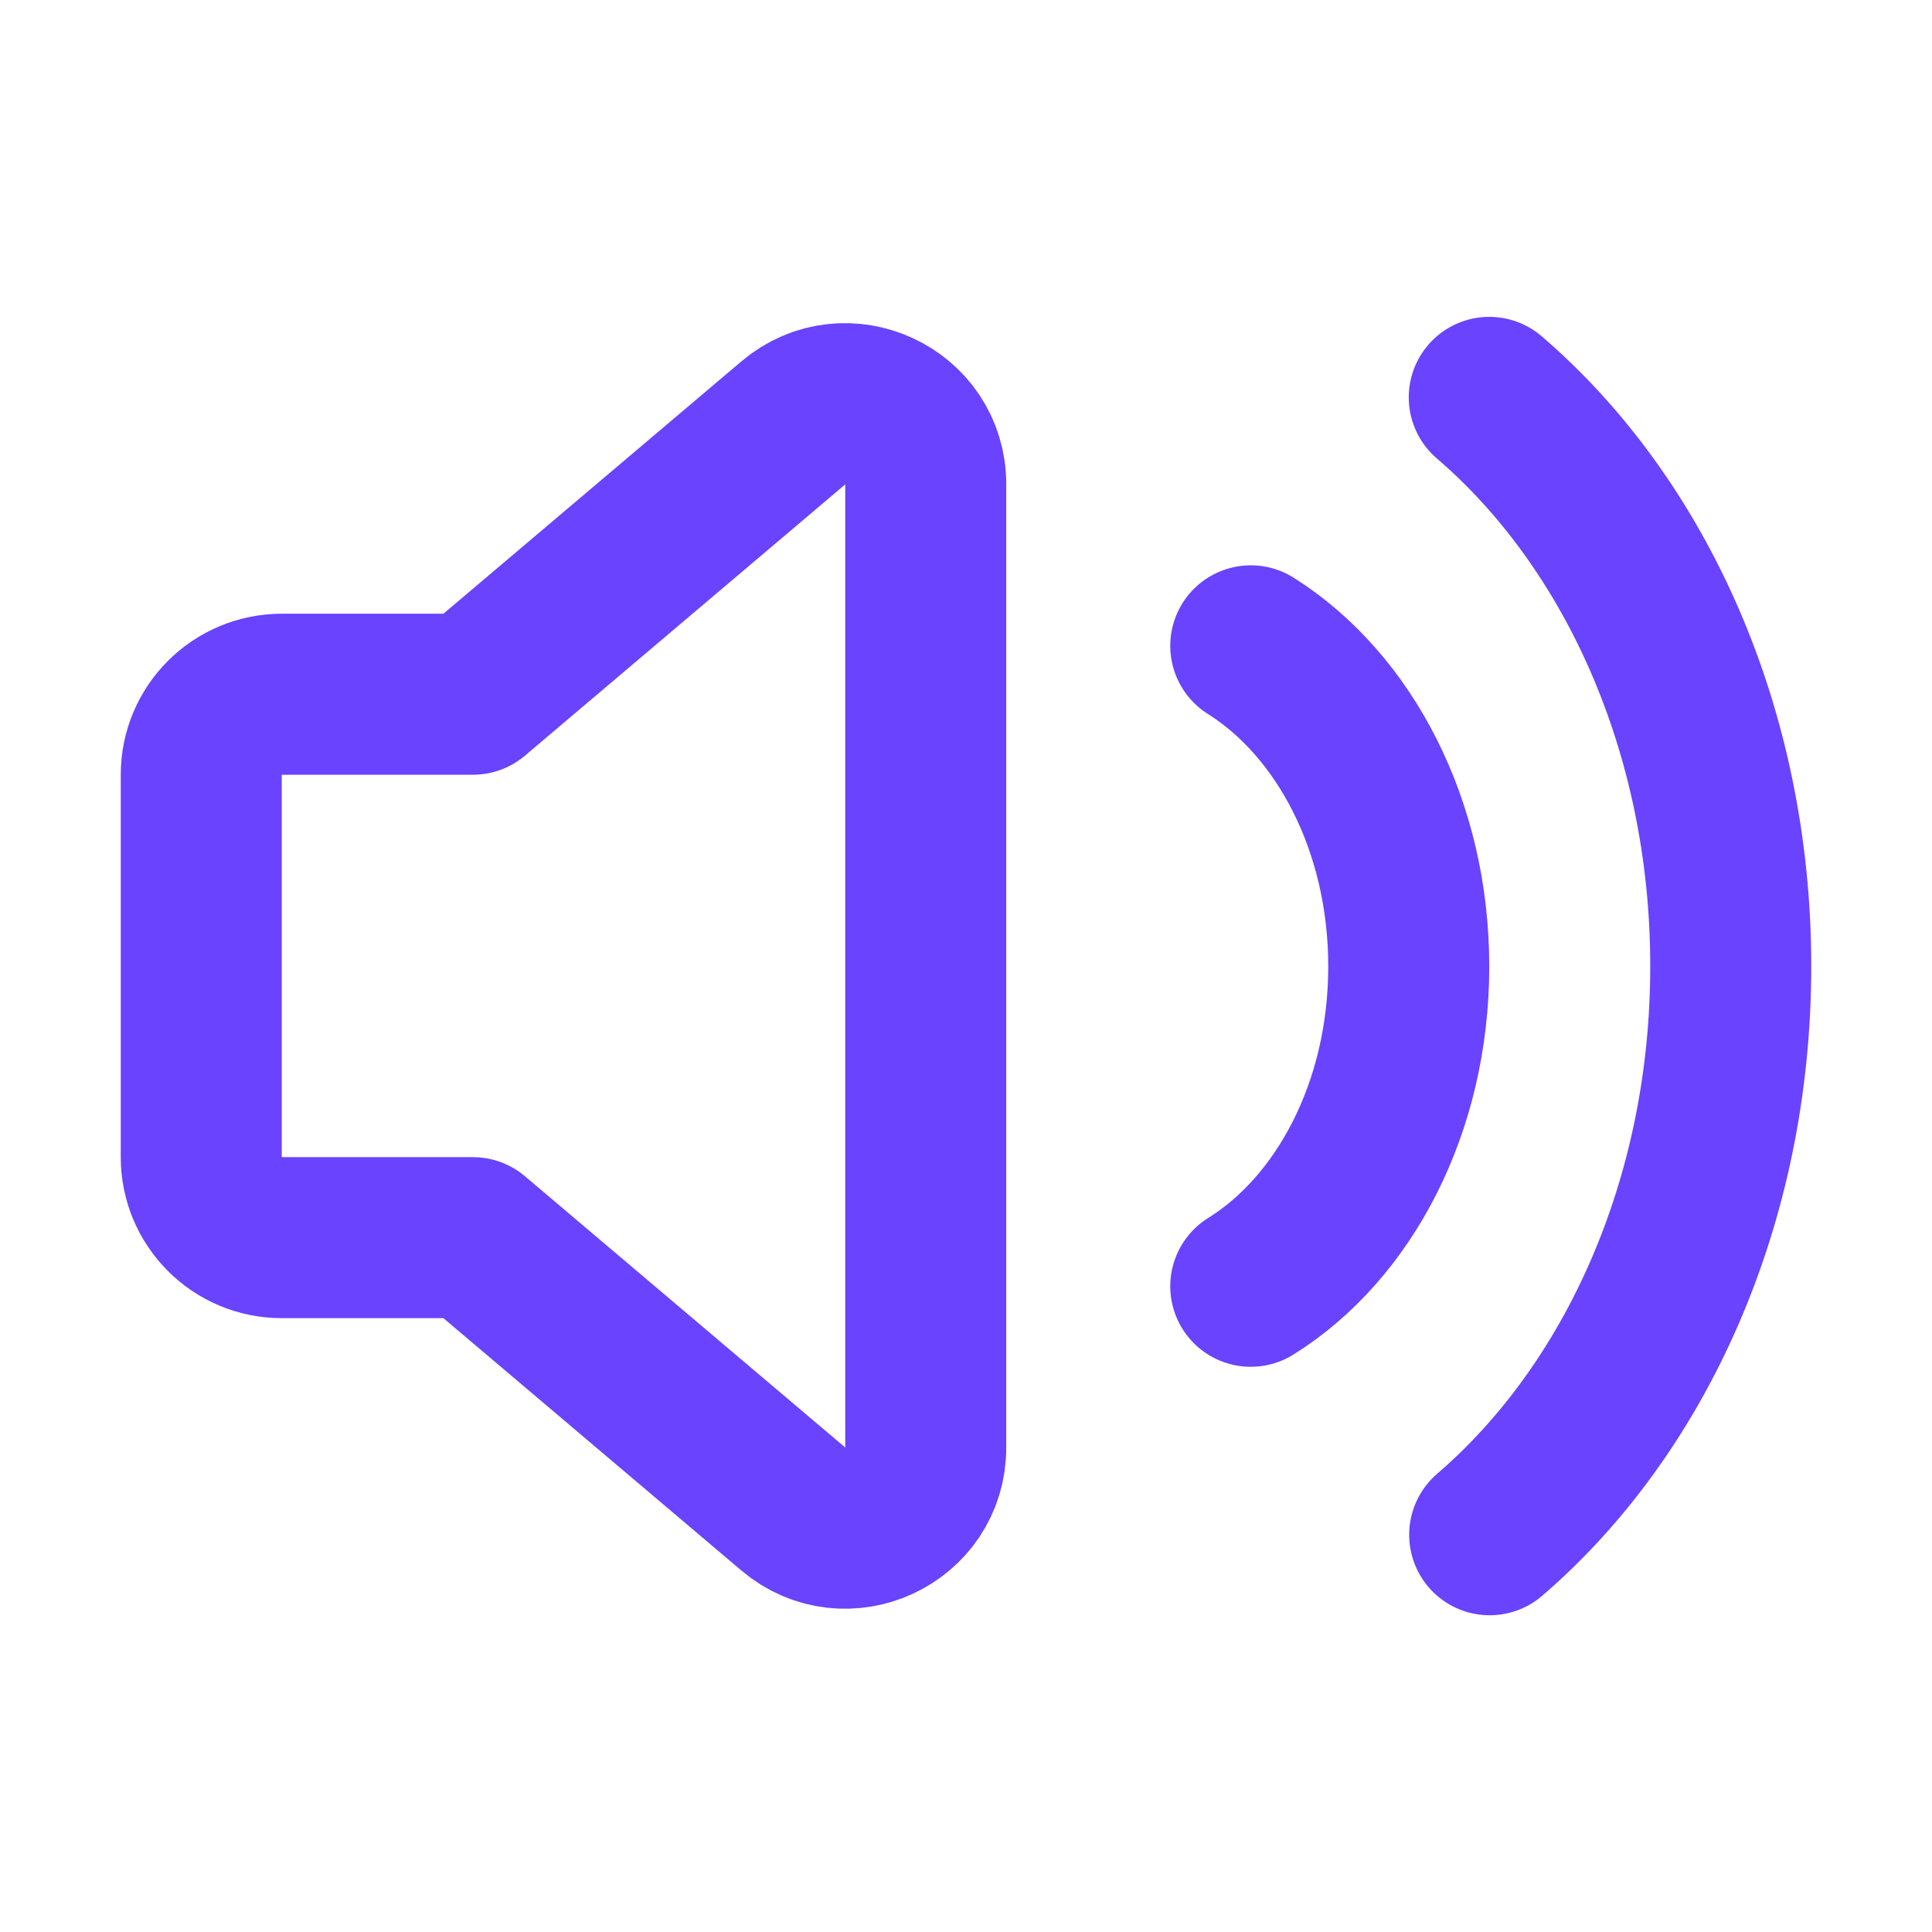 <svg width="18" height="18" viewBox="0 0 18 18" fill="none" xmlns="http://www.w3.org/2000/svg">
<path fill-rule="evenodd" clip-rule="evenodd" d="M4.406 6.468H2.625C2.211 6.468 1.875 6.804 1.875 7.218V10.781C1.875 11.195 2.211 11.531 2.625 11.531H4.406L7.391 14.059C7.878 14.472 8.625 14.126 8.625 13.487V4.512C8.625 3.873 7.877 3.527 7.391 3.94L4.406 6.468Z" stroke="#6943FF" stroke-width="1.5" stroke-linecap="round" stroke-linejoin="round"/>
<path d="M11.653 11.984C12.524 11.442 13.125 10.316 13.125 9.004C13.125 7.692 12.524 6.565 11.653 6.017" stroke="#6943FF" stroke-width="1.5" stroke-linecap="round" stroke-linejoin="round"/>
<path d="M13.879 14.299C15.235 13.133 16.125 11.198 16.125 9.002C16.125 6.804 15.233 4.868 13.875 3.702" stroke="#6943FF" stroke-width="1.5" stroke-linecap="round" stroke-linejoin="round"/>
</svg>
